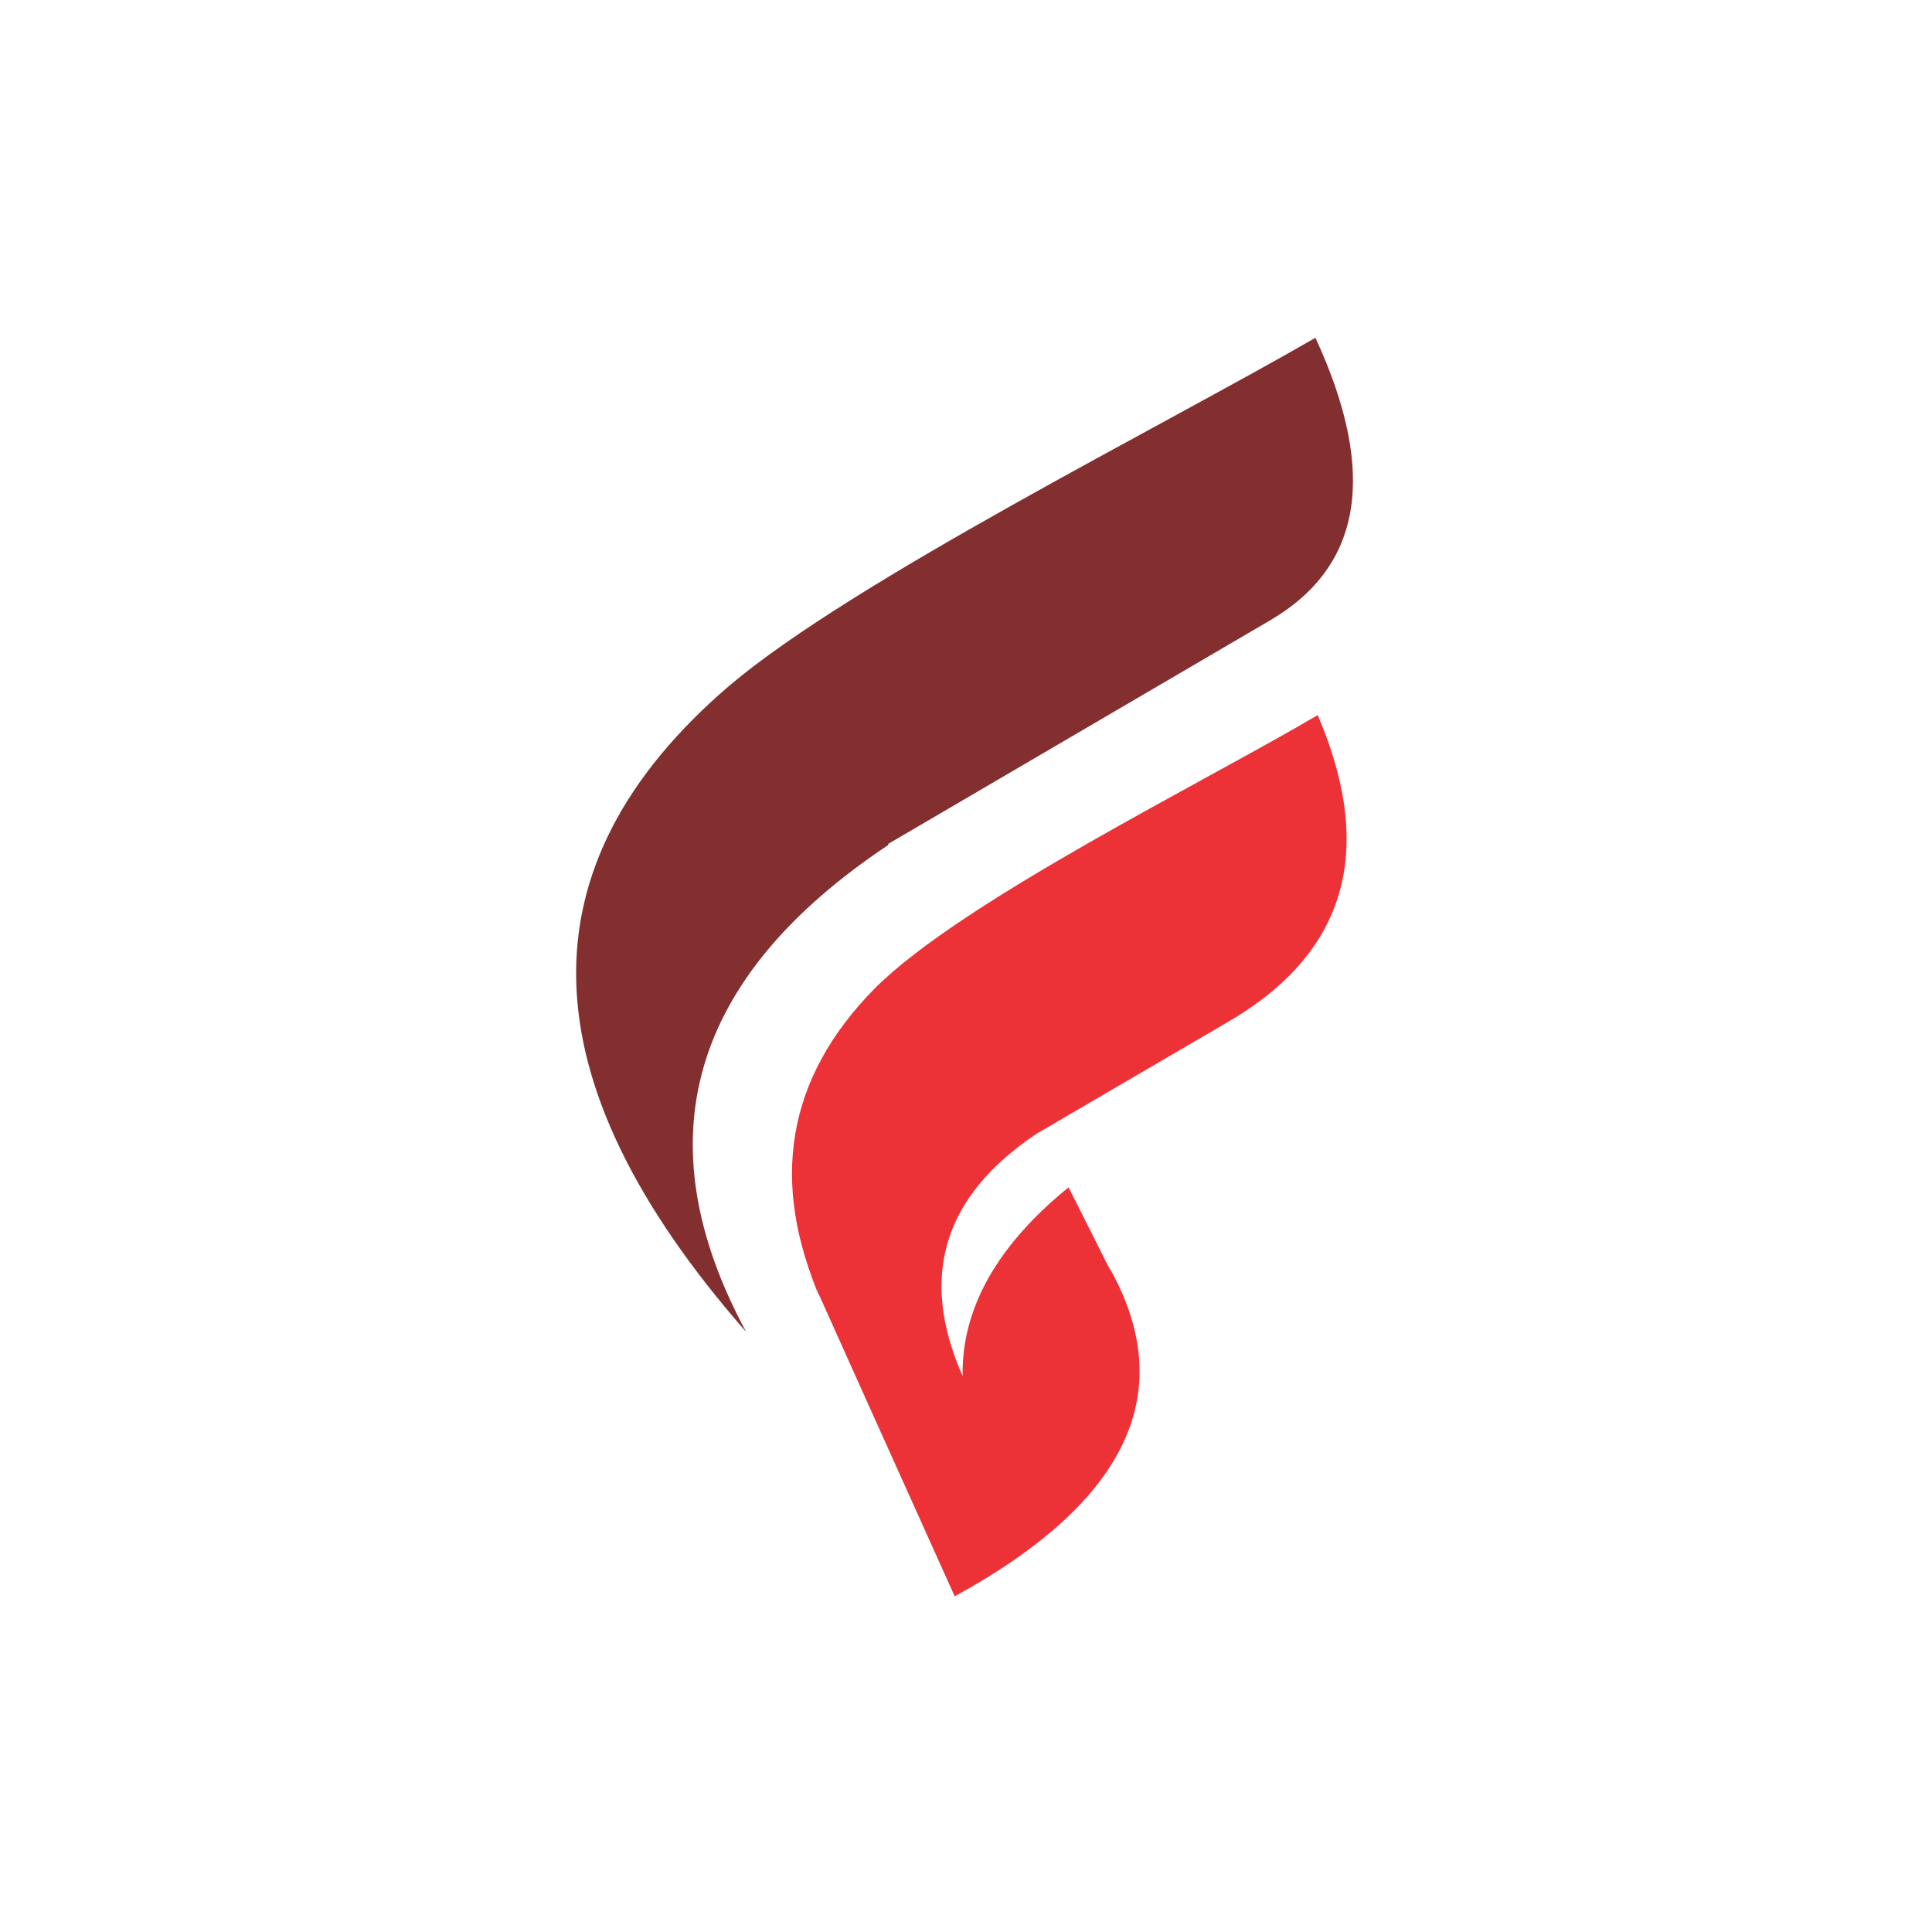 <svg xmlns="http://www.w3.org/2000/svg" xmlns:xlink="http://www.w3.org/1999/xlink" width="500" zoomAndPan="magnify" viewBox="0 0 375 375" height="500" preserveAspectRatio="xMidYMid meet" version="1.0"><defs><clipPath id="d92449b3d7"><path d="M 111 65.344 L 263 65.344 L 263 259 L 111 259 Z M 111 65.344 " clip-rule="nonzero"/></clipPath><clipPath id="0d6123e874"><path d="M 153 138 L 262 138 L 262 309.844 L 153 309.844 Z M 153 138 " clip-rule="nonzero"/></clipPath></defs><g clip-path="url(#d92449b3d7)"><path fill="#832f30" d="M 172.402 163.801 C 221.852 134.855 246.574 120.383 246.574 120.383 C 264.516 109.855 267.359 91.656 255.328 65.562 C 225.352 82.887 165.617 112.707 141.551 133.102 C 100.852 167.969 101.945 209.629 144.832 258.531 C 124.703 221.254 133.891 189.676 172.402 164.02 Z M 172.402 163.801 " fill-opacity="1" fill-rule="evenodd"/></g><g clip-path="url(#0d6123e874)"><path fill="#ed3237" d="M 255.766 138.801 C 267.141 165.336 261.234 185.289 237.82 198.668 C 201.062 220.156 188.594 227.395 201.062 220.156 C 183.121 232.219 178.309 247.785 186.84 267.082 C 186.621 253.926 193.625 241.645 207.41 230.461 C 215.066 245.594 217.473 250.637 215.066 245.594 C 229.07 269.934 219.004 291.422 185.309 309.844 C 159.492 252.609 150.957 233.312 159.492 252.609 C 149.207 229.367 152.707 209.191 169.773 191.867 C 186.621 174.984 233.445 151.961 255.766 138.801 Z M 255.766 138.801 " fill-opacity="1" fill-rule="evenodd"/></g></svg>